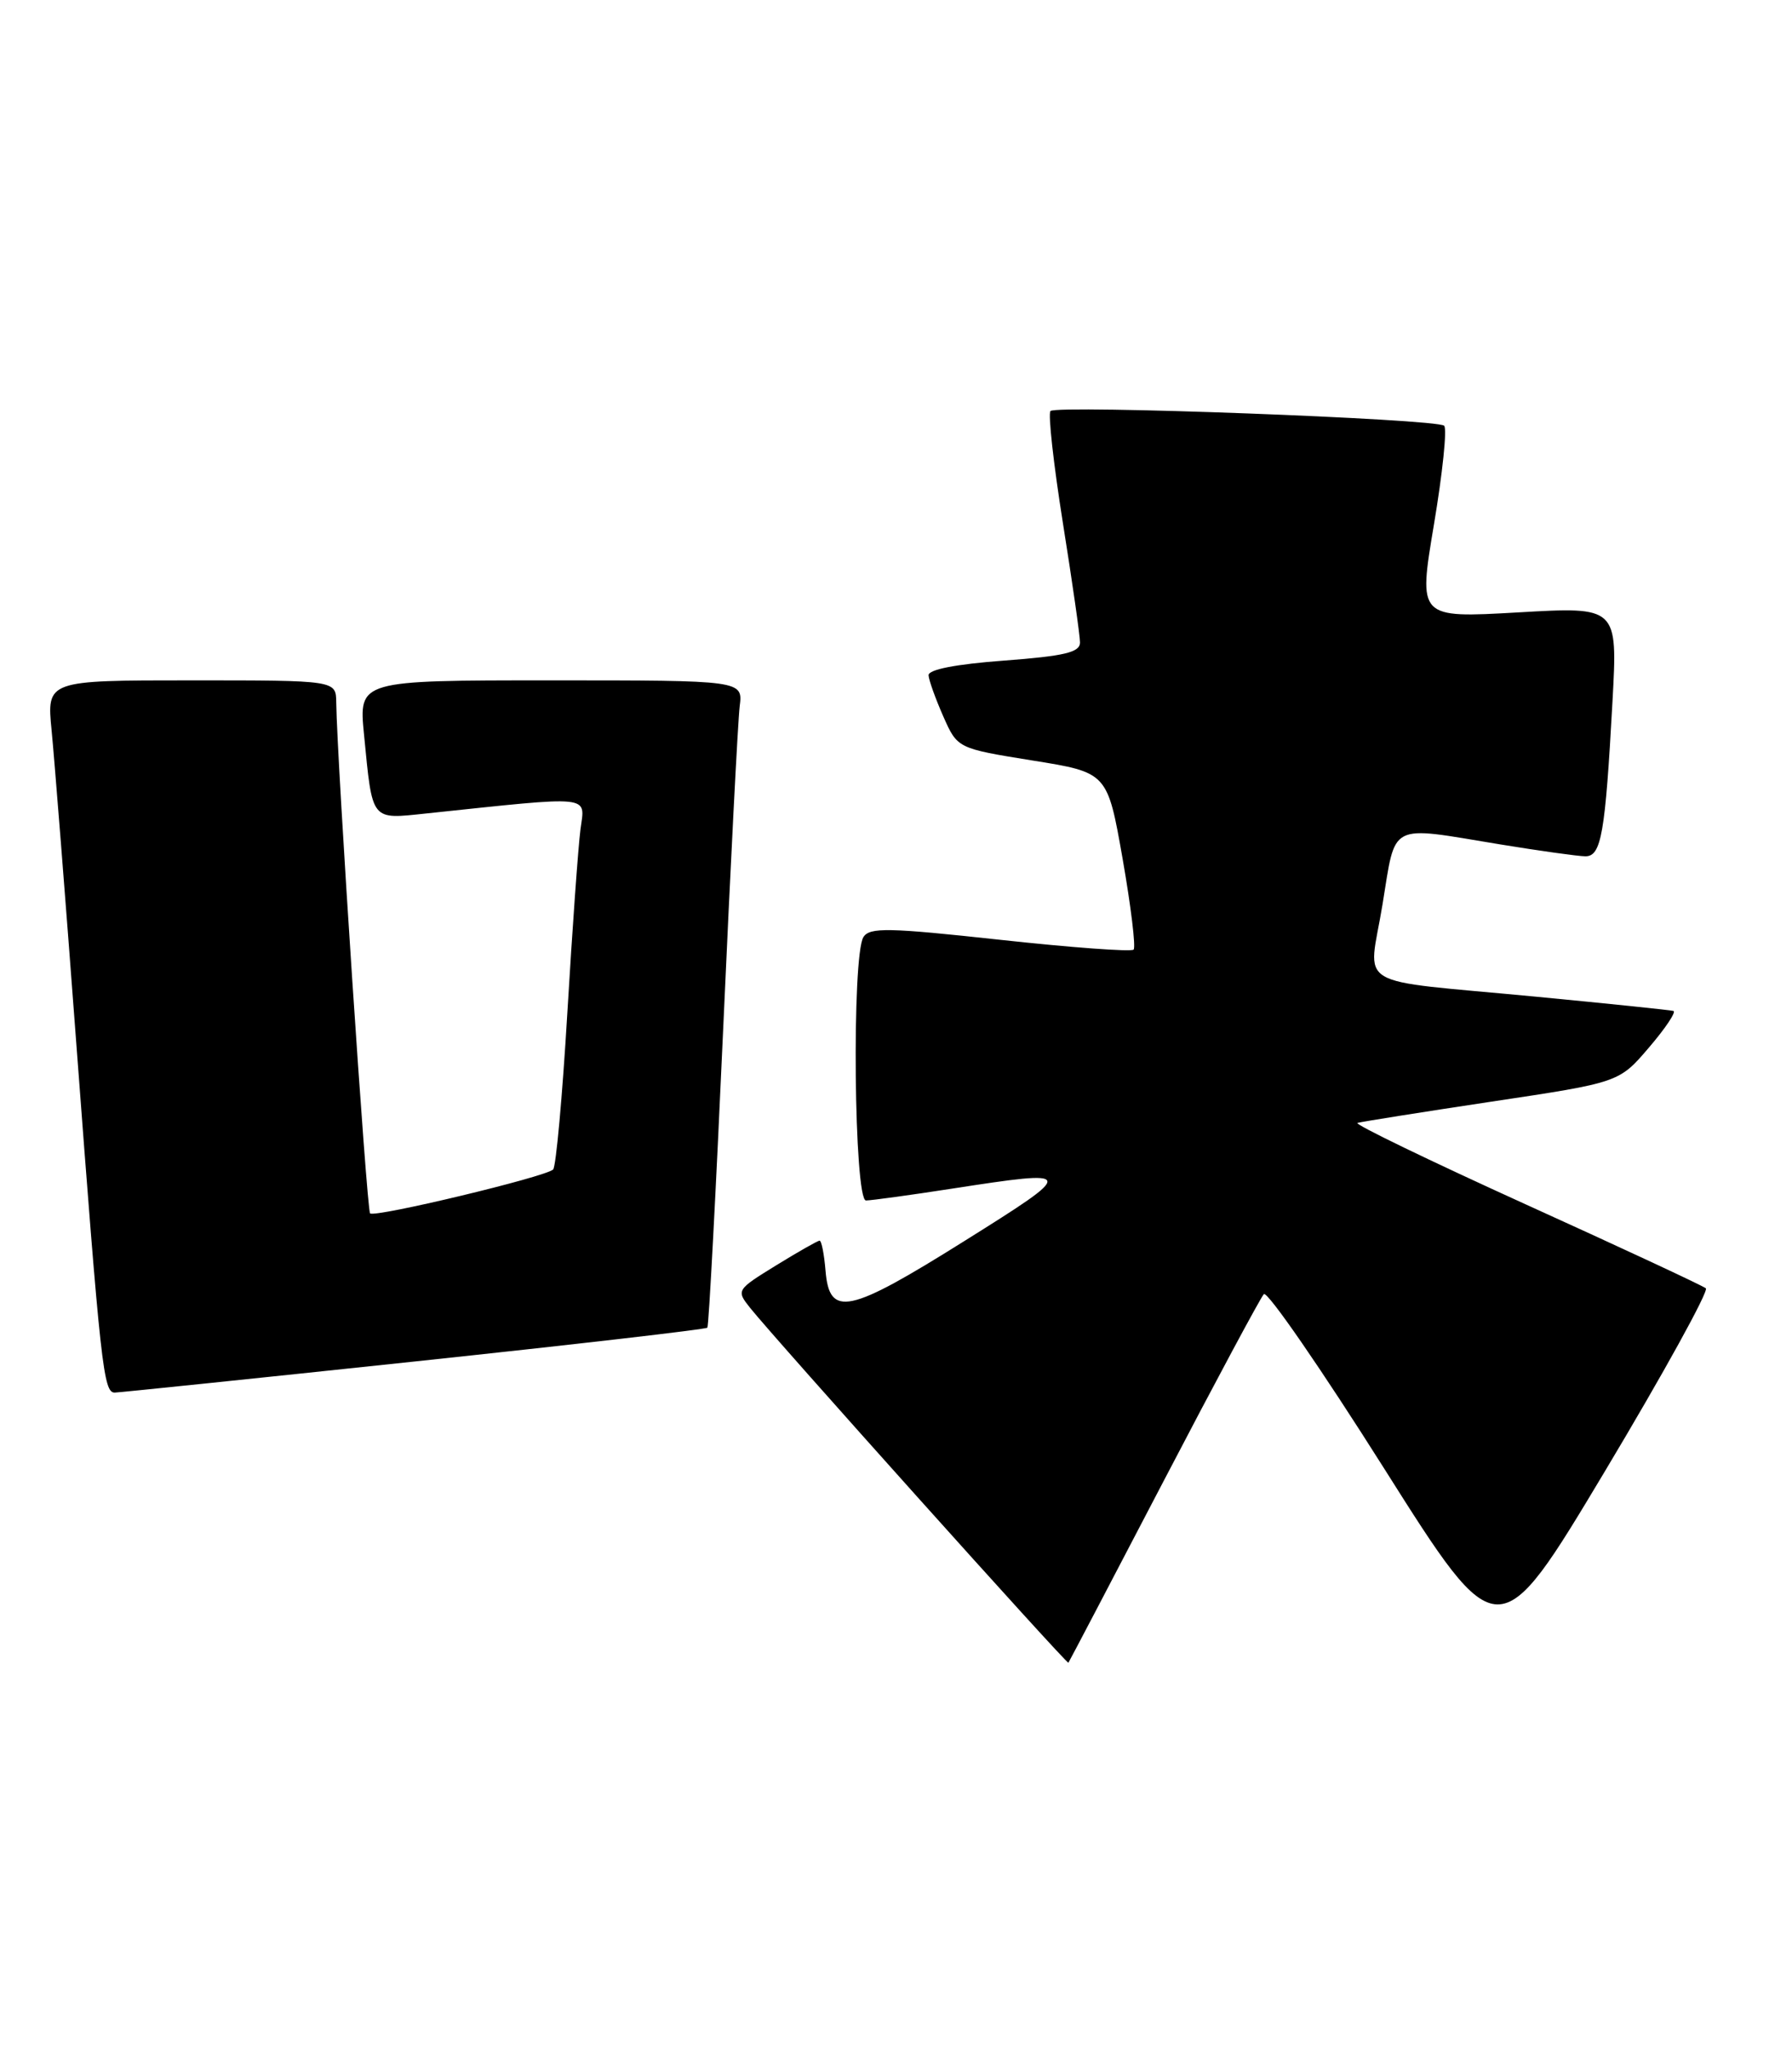<?xml version="1.0" encoding="UTF-8" standalone="no"?>
<!DOCTYPE svg PUBLIC "-//W3C//DTD SVG 1.1//EN" "http://www.w3.org/Graphics/SVG/1.1/DTD/svg11.dtd" >
<svg xmlns="http://www.w3.org/2000/svg" xmlns:xlink="http://www.w3.org/1999/xlink" version="1.1" viewBox="0 0 224 256">
 <g >
 <path fill="currentColor"
d=" M 145.47 185.00 C 151.93 172.62 157.56 162.13 157.98 161.68 C 158.40 161.23 165.16 171.03 173.01 183.45 C 187.29 206.05 187.29 206.05 200.62 183.80 C 207.95 171.56 213.62 161.28 213.23 160.95 C 212.83 160.62 202.68 155.89 190.68 150.45 C 178.68 145.00 169.23 140.43 169.68 140.29 C 170.13 140.15 177.67 138.95 186.44 137.63 C 202.39 135.24 202.39 135.24 206.12 130.87 C 208.18 128.47 209.55 126.41 209.18 126.30 C 208.81 126.19 201.07 125.39 192.00 124.52 C 168.66 122.29 171.06 123.72 172.81 113.02 C 174.52 102.60 173.41 103.17 187.50 105.49 C 192.45 106.30 197.25 106.97 198.16 106.98 C 200.16 107.00 200.65 104.24 201.56 87.64 C 202.21 75.79 202.21 75.79 189.75 76.51 C 177.28 77.22 177.28 77.22 179.24 65.55 C 180.32 59.13 180.90 53.56 180.52 53.19 C 179.66 52.33 132.11 50.56 131.31 51.35 C 130.99 51.67 131.69 57.97 132.86 65.33 C 134.04 72.70 135.00 79.42 135.00 80.27 C 135.00 81.50 133.09 81.96 125.50 82.53 C 119.44 82.98 116.03 83.65 116.07 84.37 C 116.11 84.99 116.94 87.30 117.91 89.50 C 119.68 93.50 119.68 93.50 129.05 95.01 C 138.43 96.51 138.43 96.51 140.33 107.31 C 141.37 113.25 141.99 118.34 141.70 118.64 C 141.40 118.93 133.89 118.38 125.00 117.41 C 111.05 115.89 108.71 115.84 107.93 117.07 C 106.45 119.41 106.75 150.00 108.25 149.98 C 108.94 149.97 113.78 149.31 119.00 148.50 C 134.62 146.09 134.65 146.22 120.54 155.05 C 106.05 164.13 103.68 164.63 103.19 158.75 C 103.02 156.69 102.69 155.00 102.45 155.00 C 102.22 155.00 99.77 156.39 97.01 158.09 C 92.06 161.14 92.02 161.20 93.75 163.38 C 96.89 167.31 133.37 207.97 133.55 207.73 C 133.65 207.60 139.01 197.38 145.47 185.00 Z  M 51.79 170.10 C 71.76 167.98 88.24 166.08 88.42 165.87 C 88.60 165.67 89.49 148.85 90.40 128.50 C 91.31 108.15 92.24 90.04 92.46 88.25 C 92.87 85.00 92.87 85.00 68.86 85.00 C 44.84 85.00 44.84 85.00 45.50 91.75 C 46.58 102.74 46.28 102.36 53.36 101.62 C 74.35 99.41 73.13 99.29 72.56 103.60 C 72.28 105.75 71.54 116.05 70.92 126.50 C 70.30 136.95 69.50 145.78 69.14 146.11 C 68.17 147.04 46.82 152.15 46.26 151.59 C 45.84 151.17 42.12 95.09 42.03 87.75 C 42.00 85.00 42.00 85.00 23.92 85.00 C 5.84 85.00 5.84 85.00 6.45 91.25 C 6.79 94.69 8.17 112.12 9.51 130.00 C 12.59 170.93 12.93 174.01 14.35 173.98 C 14.98 173.96 31.83 172.22 51.79 170.10 Z "/>
</g>
</svg>